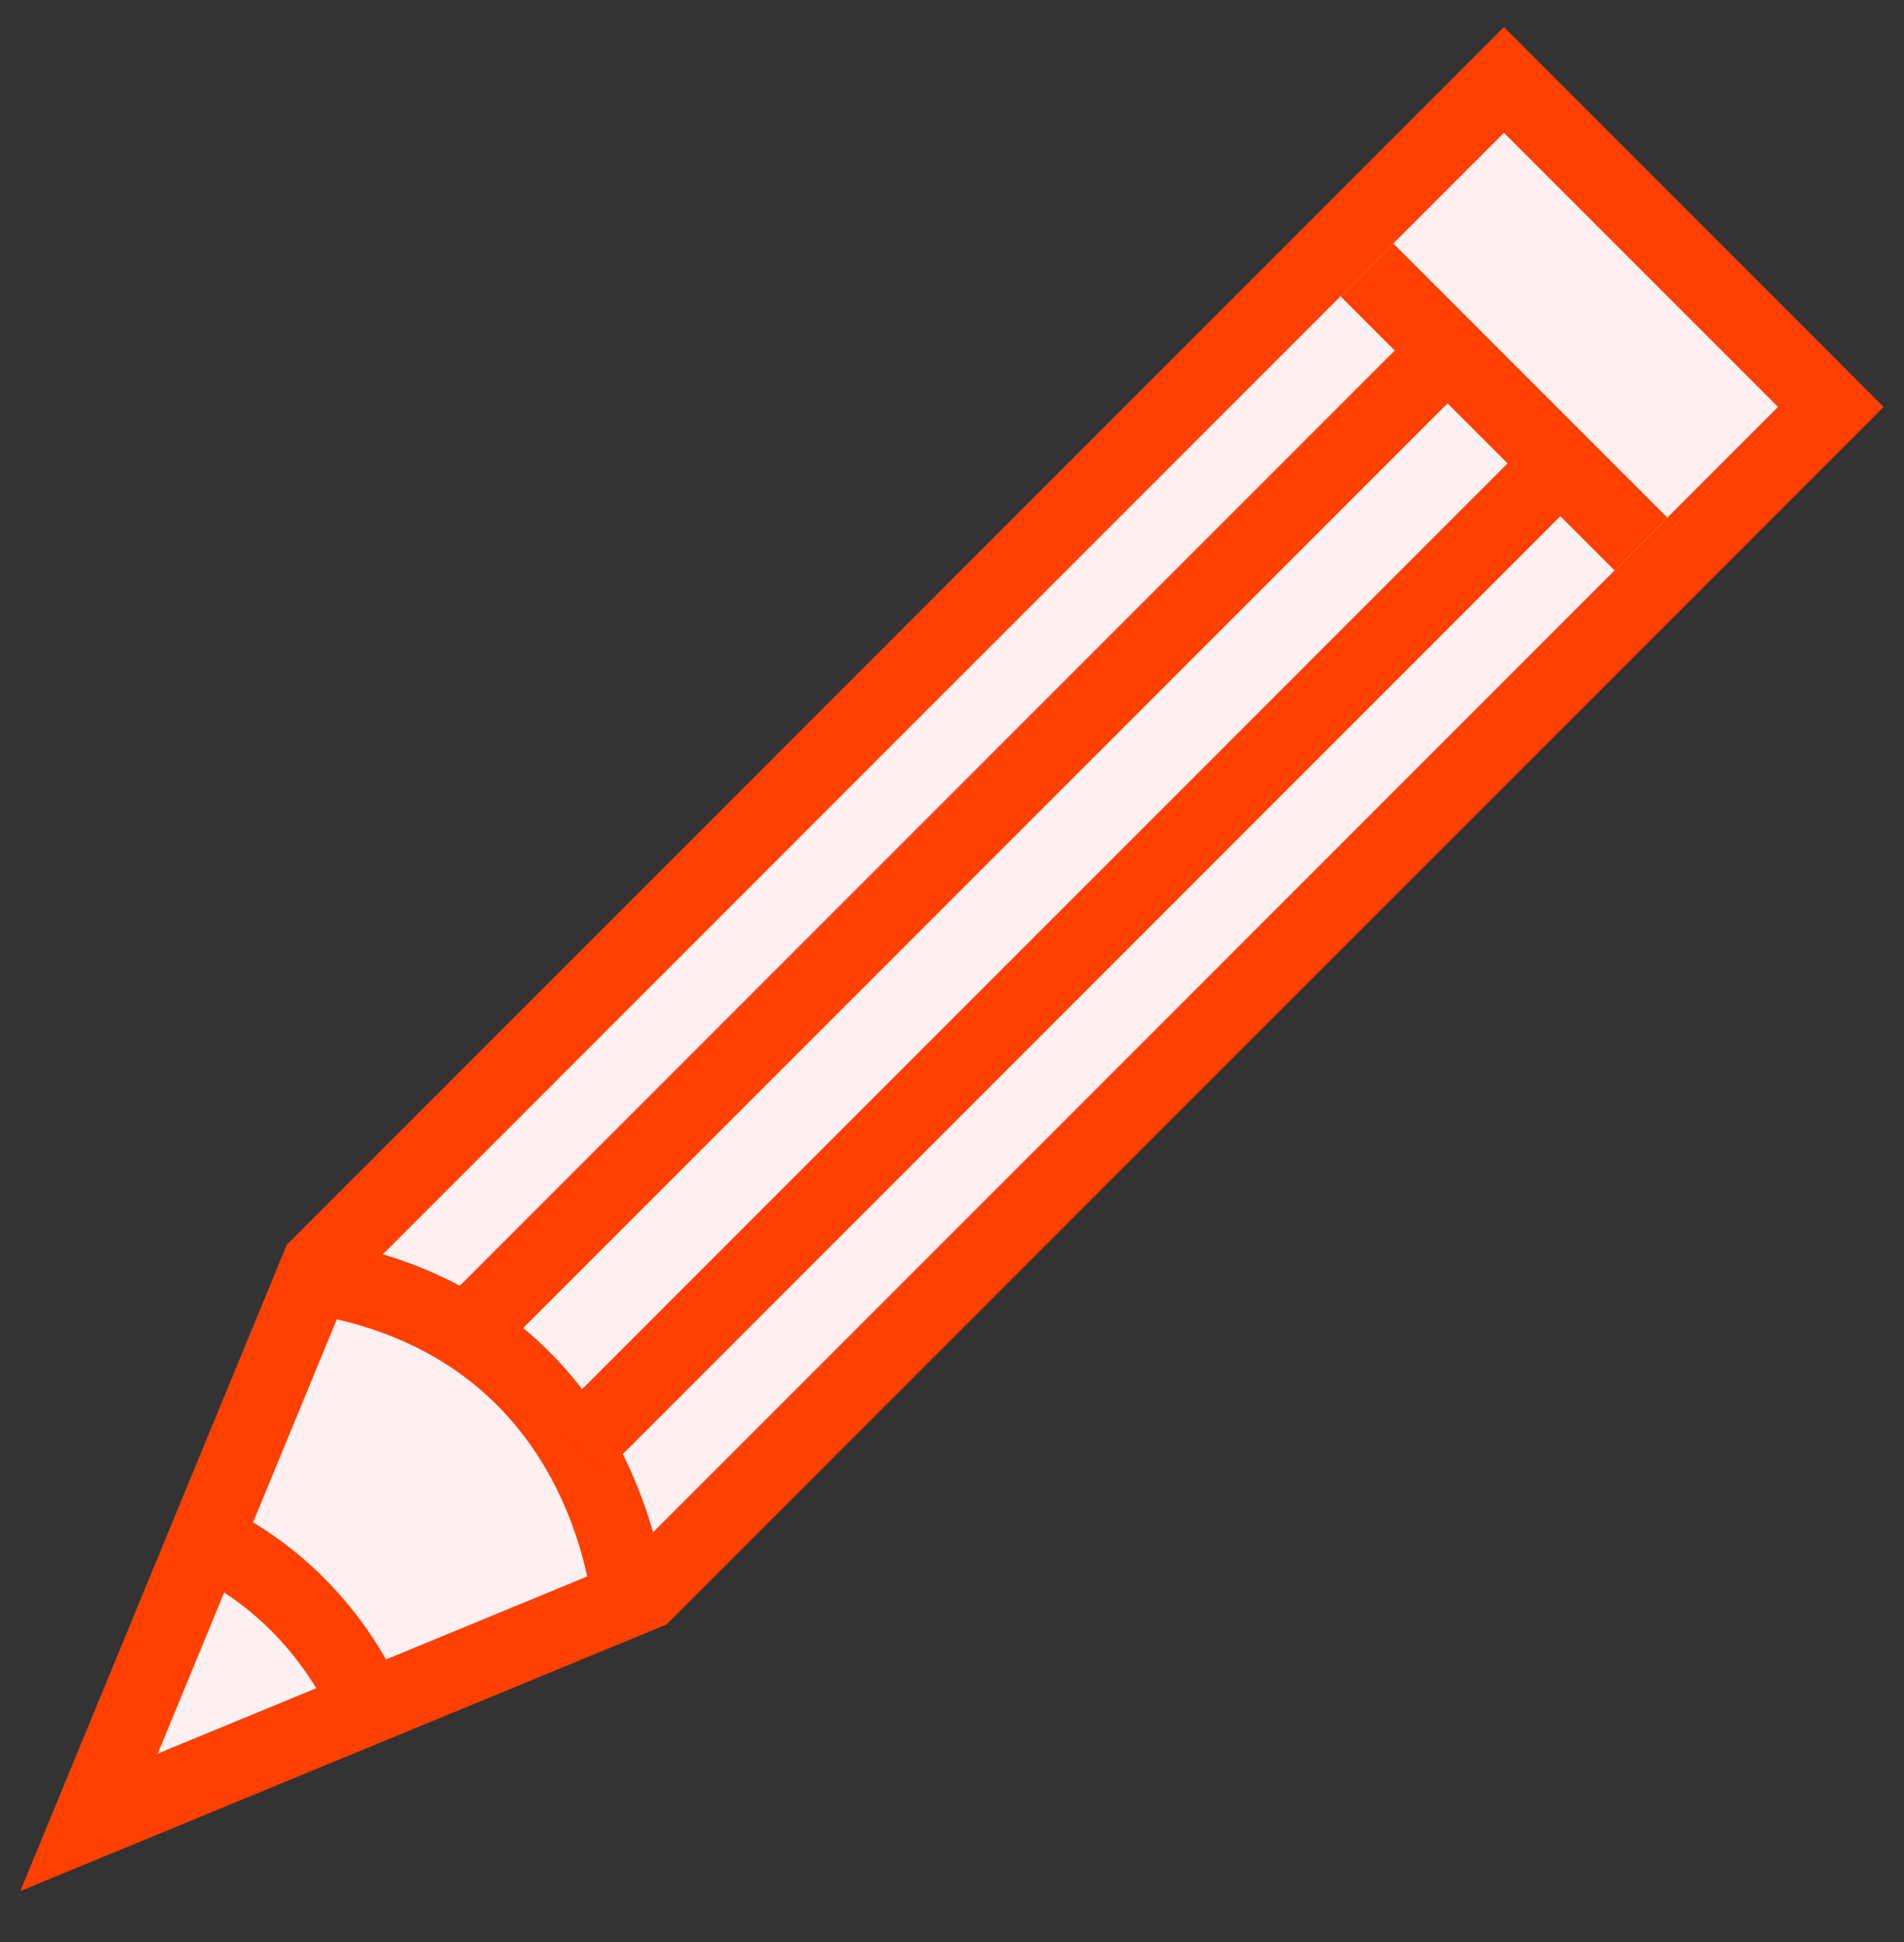 <svg width="51" height="52" viewBox="0 0 51 52" fill="none" xmlns="http://www.w3.org/2000/svg">
<rect x="0" y="0" width="51" height="52" fill="#333333" stroke="none"/>
<path d="M3.301 46.573L2.385 48.795L4.607 47.879L17.101 42.727L17.285 42.65L17.426 42.509L48.332 11.604L49.039 10.896L48.332 10.189L40.991 2.848L40.284 2.141L39.577 2.848L8.671 33.754L8.53 33.895L8.454 34.08L3.301 46.573Z" fill="#FFF0F2" stroke="#FF4000" stroke-width="2"/>
<path d="M16.844 42.731C16.325 39.392 14.212 35.18 8.522 34.206" stroke="#FF4000" stroke-width="2"/>
<path d="M9.849 45.65C9.001 43.859 7.579 42.163 5.314 41.115" stroke="#FF4000" stroke-width="2"/>
<path d="M15.454 38.749L41.795 12.408M12.431 35.727L38.773 9.385" stroke="#FF4000" stroke-width="2"/>
<path d="M43.955 14.567L36.613 7.226" stroke="#FF4000" stroke-width="2"/>
</svg>
